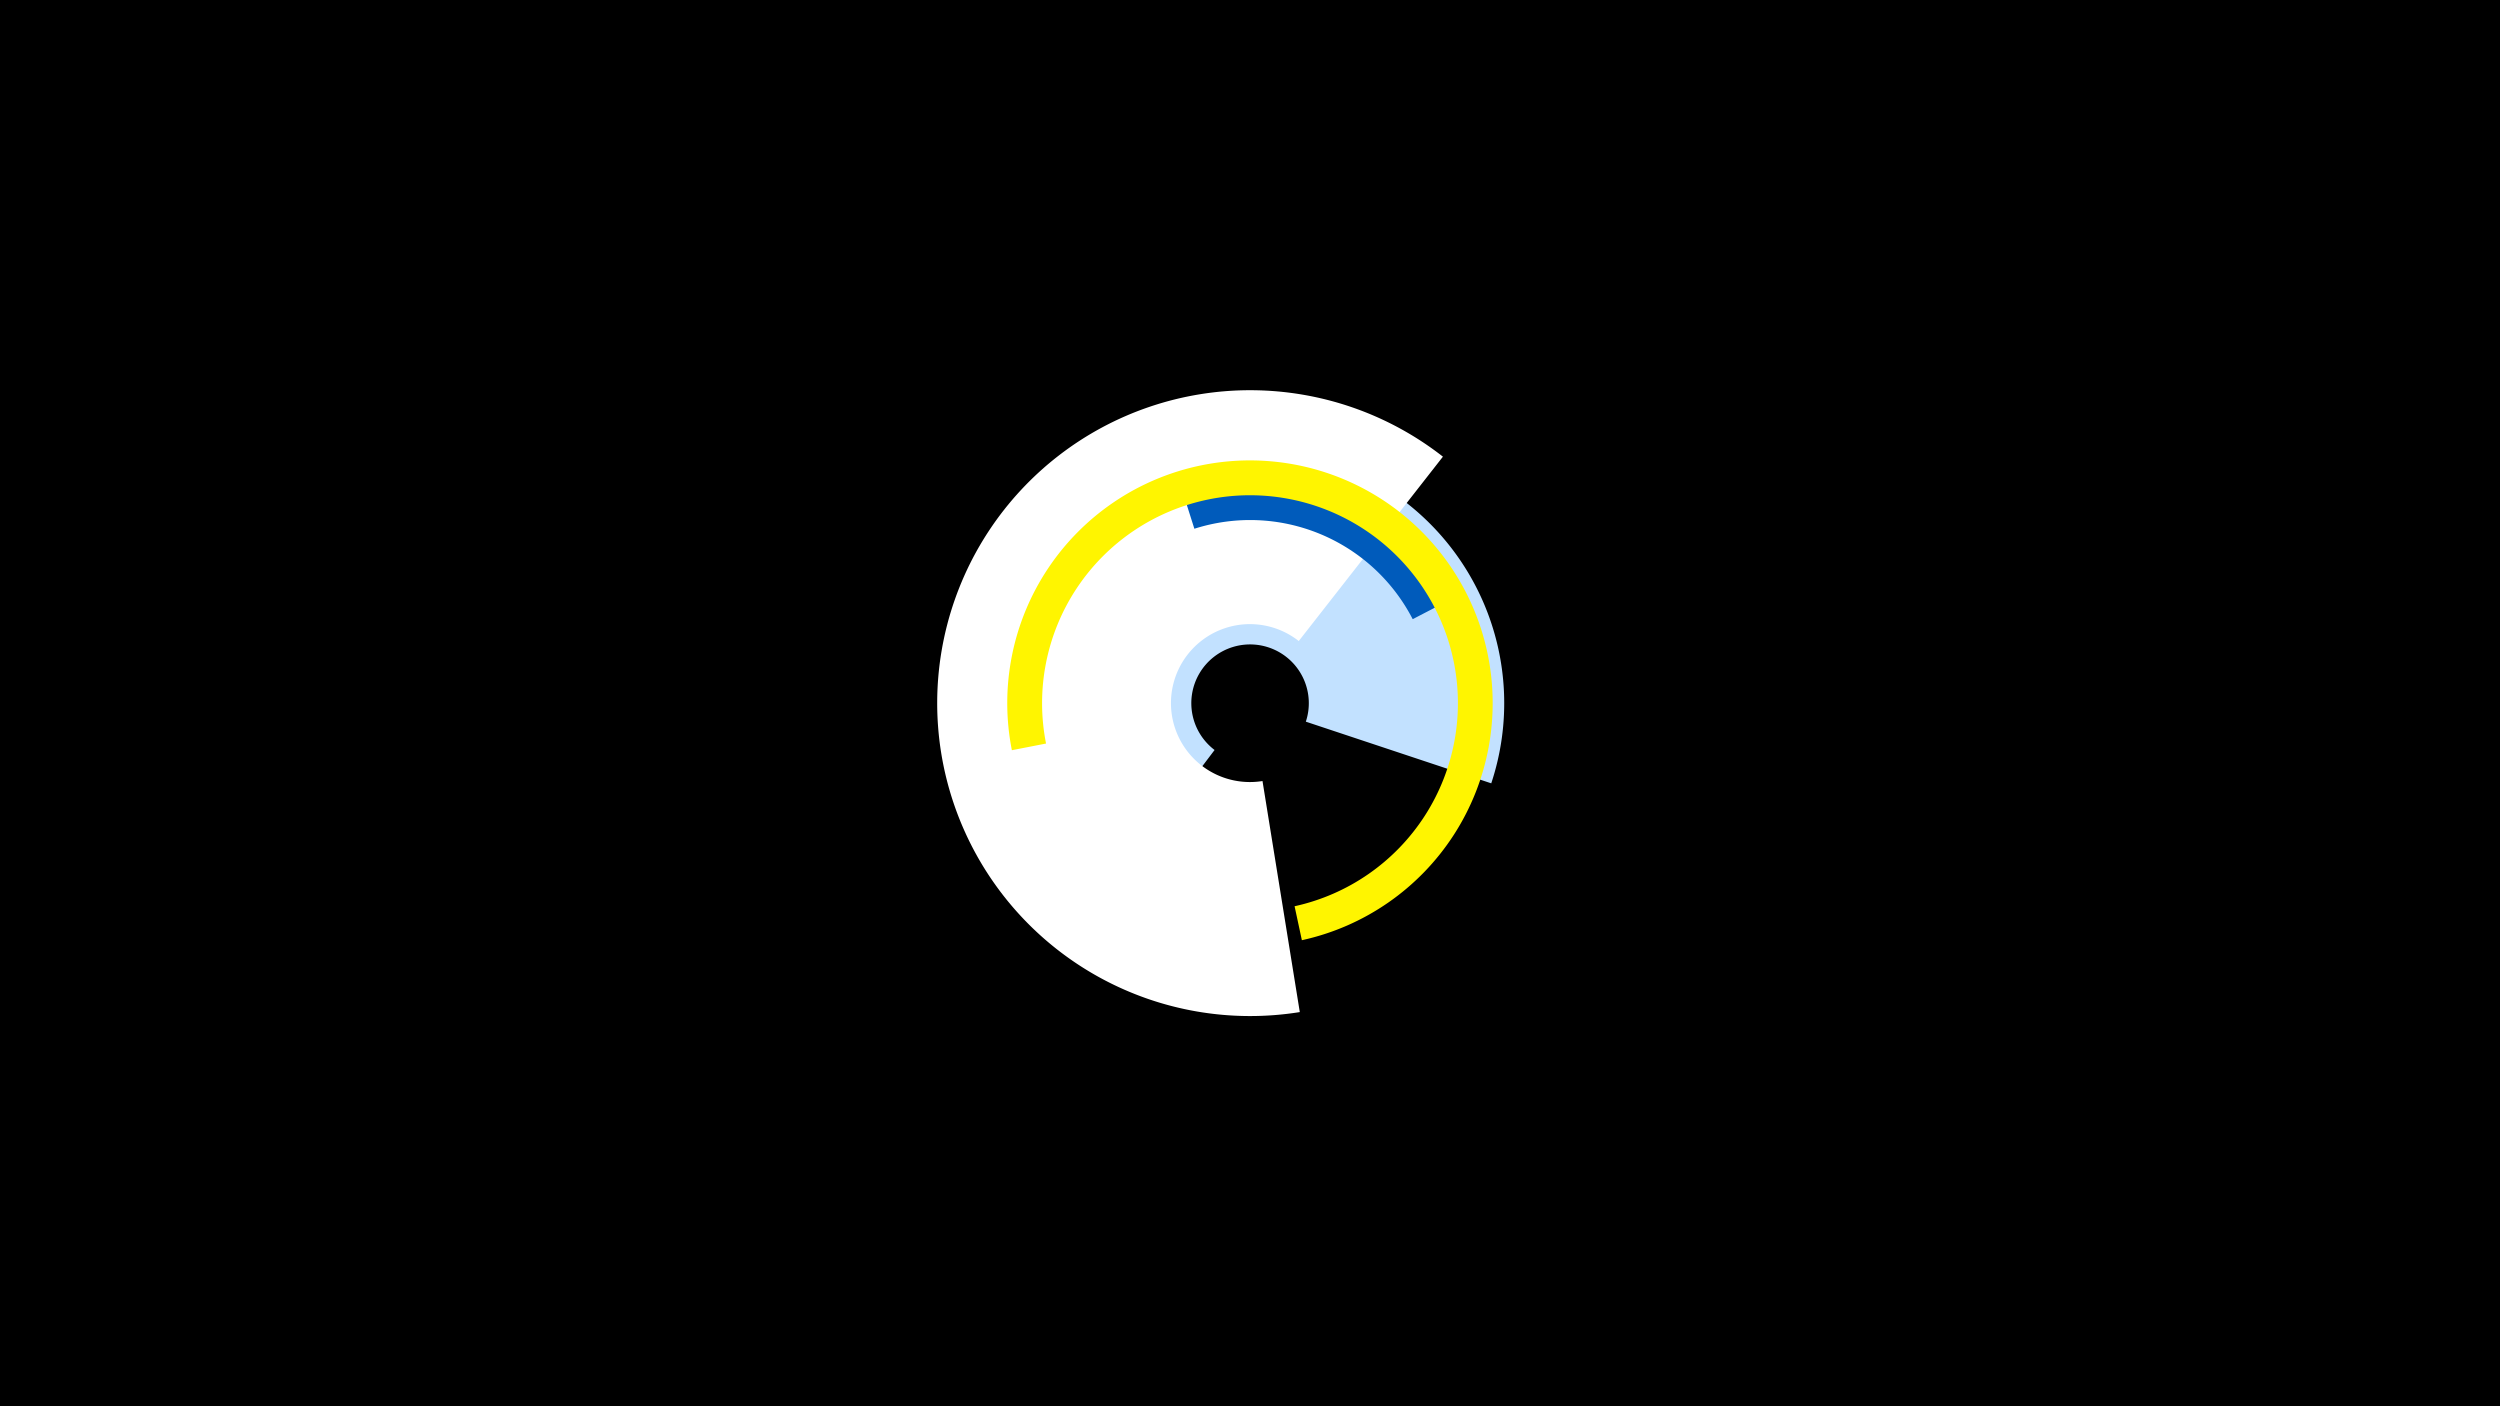 <svg width="1200" height="675" viewBox="-500 -500 1200 675" xmlns="http://www.w3.org/2000/svg"><title>19687-10265845362</title><path d="M-500-500h1200v675h-1200z" fill="#000"/><path d="M26.4-65.2a122 122 0 1 1 189.4-58.8l-89-29.6a28.2 28.2 0 1 0-43.8 13.6z" fill="#c2e1ff"/><path d="M123.9-14.2a150.2 150.2 0 1 1 68.7-266.6l-69.2 88.5a37.9 37.9 0 1 0-17.4 67.2z" fill="#fff"/><path d="M67.2-265.4a108 108 0 0 1 128.8 53.3l-17.9 9.3a87.8 87.8 0 0 0-104.8-43.4z" fill="#005bbb"/><path d="M-14.3-139.9a116.5 116.5 0 1 1 139.2 91.2l-3.5-16.3a99.8 99.8 0 1 0-119.3-78.1z" fill="#fff500"/></svg>